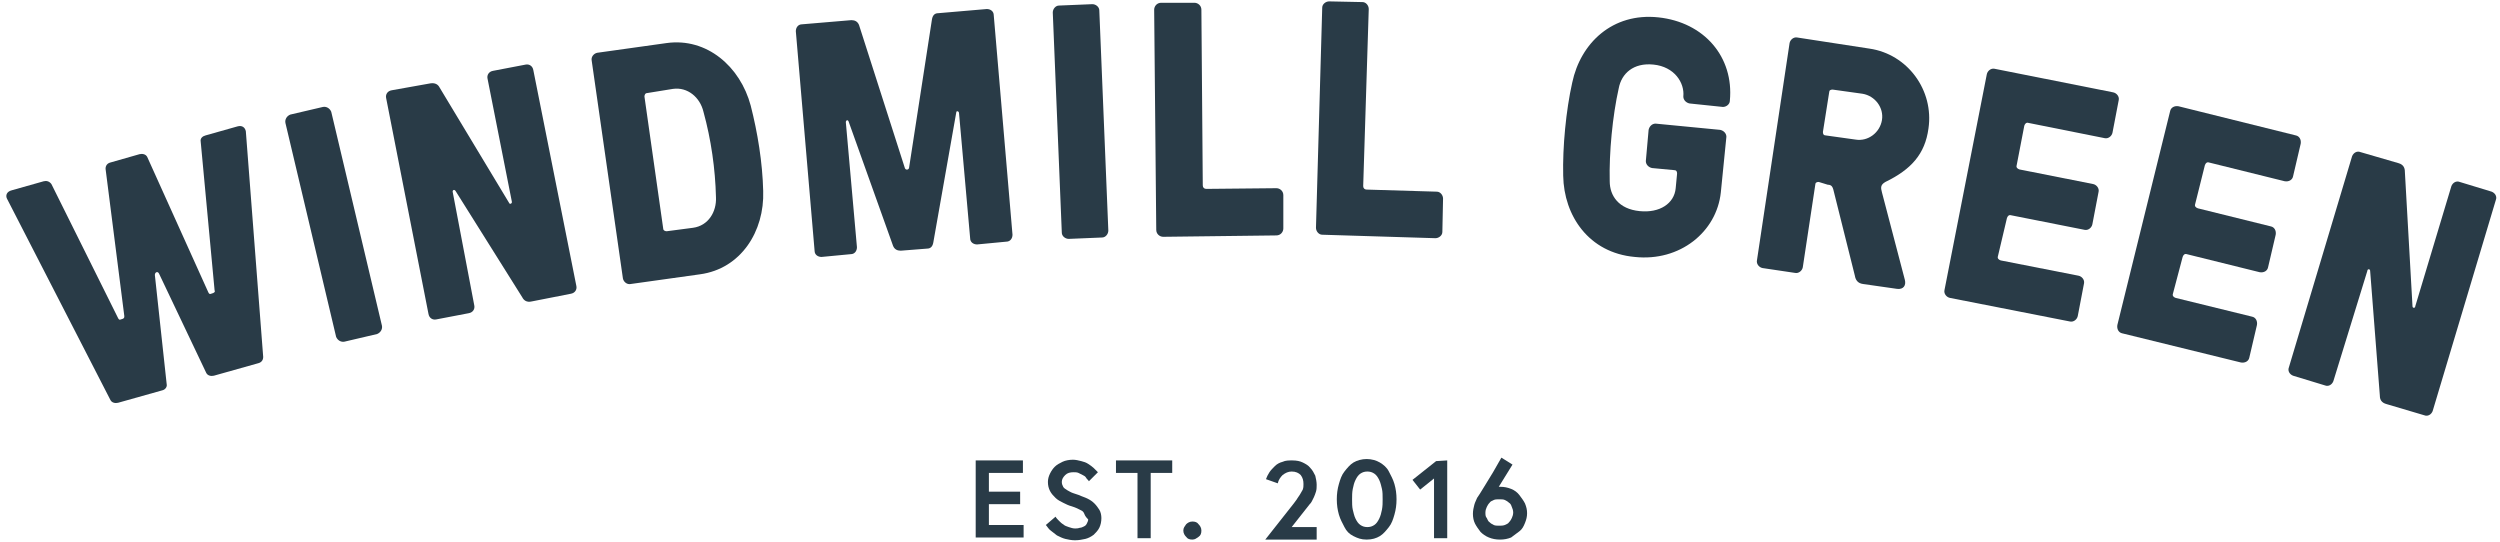 <?xml version="1.0" encoding="UTF-8"?>
<svg width="360px" height="78px" viewBox="0 0 360 78" version="1.1" xmlns="http://www.w3.org/2000/svg" xmlns:xlink="http://www.w3.org/1999/xlink">
    <!-- Generator: Sketch 42 (36781) - http://www.bohemiancoding.com/sketch -->
    <title>logo (1)</title>
    <desc>Created with Sketch.</desc>
    <defs></defs>
    <g id="Page-1" stroke="none" stroke-width="1" fill="none" fill-rule="evenodd">
        <g id="logo-(1)" fill-rule="nonzero" fill="#293B47">
            <g id="Group" transform="translate(140, 65)">
                <polygon id="Shape" points="6.9 5.8 6.9 7.6 2.4 7.6 2.4 10.6 7.4 10.6 7.4 12.4 0.5 12.4 0.5 1.3 7.3 1.3 7.3 3.1 2.4 3.1 2.4 5.8"></polygon>
                <path d="M16.1,8.9 C16,8.7 15.9,8.6 15.7,8.5 C15.5,8.4 15.3,8.3 15.1,8.2 C14.9,8.1 14.6,8 14.3,7.9 C13.9,7.8 13.5,7.6 13.1,7.4 C12.7,7.2 12.3,7 12,6.7 C11.7,6.4 11.4,6.1 11.2,5.7 C11,5.3 10.9,4.9 10.9,4.4 C10.9,4 11,3.6 11.2,3.2 C11.4,2.8 11.6,2.5 11.9,2.2 C12.2,1.9 12.6,1.7 13,1.5 C13.4,1.3 14,1.2 14.5,1.2 C14.9,1.2 15.3,1.3 15.7,1.4 C16.1,1.5 16.4,1.6 16.7,1.8 C17,2 17.3,2.2 17.5,2.4 C17.7,2.6 17.9,2.8 18.1,3 L16.8,4.3 C16.7,4.1 16.5,4 16.4,3.8 C16.3,3.6 16.1,3.5 15.9,3.4 C15.7,3.3 15.5,3.2 15.3,3.1 C15.1,3 14.8,3 14.6,3 C14.1,3 13.7,3.1 13.4,3.4 C13.1,3.7 12.9,4 12.9,4.4 C12.9,4.7 13,4.9 13.1,5.1 C13.2,5.3 13.4,5.4 13.7,5.6 C13.9,5.7 14.2,5.9 14.5,6 L15.4,6.3 C15.8,6.5 16.2,6.6 16.6,6.8 C17,7 17.3,7.2 17.6,7.5 C17.9,7.8 18.1,8.1 18.3,8.4 C18.5,8.7 18.6,9.2 18.6,9.6 C18.6,10.1 18.5,10.6 18.3,11 C18.1,11.4 17.8,11.7 17.5,12 C17.1,12.3 16.7,12.5 16.3,12.6 C15.8,12.7 15.4,12.8 14.8,12.8 C14.3,12.8 13.8,12.7 13.4,12.6 C13,12.5 12.6,12.3 12.2,12.1 C11.9,11.9 11.6,11.6 11.3,11.4 C11,11.2 10.8,10.8 10.6,10.6 L12,9.4 C12.1,9.6 12.3,9.8 12.5,10 C12.7,10.2 12.9,10.4 13.1,10.5 C13.3,10.7 13.6,10.8 13.9,10.9 C14.2,11 14.5,11.1 14.8,11.1 C15,11.1 15.2,11.1 15.5,11 C15.7,11 15.9,10.9 16.1,10.8 C16.3,10.7 16.4,10.6 16.5,10.4 C16.6,10.2 16.7,10 16.7,9.8 C16.2,9.3 16.2,9.1 16.1,8.9 Z" id="Shape"></path>
                <polygon id="Shape" points="20.7 3.1 20.7 1.3 28.8 1.3 28.8 3.1 25.7 3.1 25.7 12.5 23.8 12.5 23.8 3.1"></polygon>
                <path d="M30.8,10.5 C31,10.3 31.3,10.1 31.7,10.1 C32.1,10.1 32.4,10.2 32.6,10.5 C32.8,10.7 33,11 33,11.4 C33,11.8 32.9,12.1 32.6,12.3 C32.3,12.5 32.1,12.7 31.7,12.7 C31.3,12.7 31,12.6 30.8,12.3 C30.6,12.1 30.4,11.8 30.4,11.4 C30.4,11 30.6,10.8 30.8,10.5 Z" id="Shape"></path>
                <path d="M46.8,6.8 C46.9,6.6 47.1,6.4 47.2,6.2 C47.3,6 47.5,5.7 47.6,5.5 C47.7,5.2 47.7,5 47.7,4.7 C47.7,4.2 47.6,3.8 47.3,3.4 C47,3.1 46.6,2.9 46,2.9 C45.5,2.9 45.1,3.1 44.7,3.4 C44.4,3.7 44.1,4.1 44,4.6 L42.3,4 C42.4,3.7 42.6,3.3 42.8,3 C43,2.7 43.3,2.4 43.6,2.1 C43.9,1.8 44.3,1.6 44.7,1.5 C45.1,1.3 45.6,1.3 46.1,1.3 C46.7,1.3 47.2,1.4 47.6,1.6 C48,1.8 48.4,2 48.7,2.4 C49,2.7 49.2,3.1 49.4,3.5 C49.5,3.9 49.6,4.4 49.6,4.8 C49.6,5.1 49.6,5.5 49.5,5.8 C49.4,6.1 49.3,6.4 49.2,6.6 C49.1,6.8 49,7 48.9,7.2 C48.8,7.4 48.7,7.5 48.6,7.6 L46,10.9 L49.6,10.9 L49.6,12.7 L42.2,12.7 L46.3,7.5 C46.5,7.2 46.7,7 46.8,6.8 Z" id="Shape"></path>
                <path d="M58.7,1.6 C59.2,1.9 59.7,2.3 60,2.9 C60.3,3.5 60.6,4 60.8,4.7 C61,5.4 61.1,6.1 61.1,6.9 C61.1,7.7 61,8.4 60.8,9.1 C60.6,9.8 60.4,10.4 60,10.9 C59.6,11.4 59.2,11.9 58.7,12.2 C58.2,12.5 57.6,12.7 56.8,12.7 C56,12.7 55.5,12.5 54.9,12.2 C54.3,11.9 53.9,11.5 53.6,10.9 C53.3,10.3 53,9.8 52.8,9.1 C52.6,8.4 52.5,7.7 52.5,6.9 C52.5,6.1 52.6,5.4 52.8,4.7 C53,4 53.2,3.4 53.6,2.9 C54,2.4 54.4,1.9 54.9,1.6 C55.4,1.3 56.1,1.1 56.8,1.1 C57.5,1.1 58.2,1.3 58.7,1.6 Z M57.9,10.6 C58.2,10.4 58.4,10.1 58.6,9.7 C58.8,9.3 58.9,8.9 59,8.4 C59.1,7.9 59.1,7.4 59.1,6.9 C59.1,6.4 59.1,5.8 59,5.4 C58.9,5 58.8,4.5 58.6,4.1 C58.4,3.7 58.2,3.4 57.9,3.2 C57.6,3 57.3,2.9 56.9,2.9 C56.5,2.9 56.2,3 55.9,3.2 C55.6,3.4 55.4,3.7 55.2,4.1 C55,4.5 54.9,4.9 54.8,5.4 C54.7,5.9 54.7,6.4 54.7,6.9 C54.7,7.4 54.7,8 54.8,8.4 C54.9,8.8 55,9.3 55.2,9.7 C55.4,10.1 55.6,10.4 55.9,10.6 C56.2,10.8 56.5,10.9 56.9,10.9 C57.3,10.9 57.6,10.8 57.9,10.6 Z" id="Shape"></path>
                <polygon id="Shape" points="68.4 1.3 68.4 12.5 66.5 12.5 66.5 3.9 64.5 5.5 63.4 4.1 66.8 1.4"></polygon>
                <path d="M75.8,5.1 L76.1,5.1 C76.6,5.1 77.1,5.2 77.6,5.4 C78.1,5.6 78.5,5.9 78.8,6.3 C79.1,6.7 79.4,7.1 79.6,7.5 C79.8,8 79.9,8.4 79.9,8.9 C79.9,9.4 79.8,9.8 79.6,10.3 C79.4,10.8 79.2,11.2 78.8,11.5 C78.4,11.8 78,12.1 77.6,12.4 C77.1,12.6 76.6,12.7 76,12.7 C75.4,12.7 74.9,12.6 74.4,12.4 C73.9,12.2 73.5,11.9 73.2,11.6 C72.9,11.2 72.6,10.8 72.4,10.4 C72.2,10 72.1,9.5 72.1,9 C72.1,8.5 72.2,8.1 72.3,7.7 C72.4,7.3 72.6,7 72.7,6.7 L73.1,6.1 L73.9,4.8 L75,3 L76.2,0.9 L77.8,1.9 L75.7,5.3 C75.7,5.1 75.7,5.1 75.8,5.1 Z M75.1,7 C74.9,7.1 74.6,7.2 74.5,7.4 C74.3,7.6 74.2,7.8 74.1,8 C74,8.2 73.9,8.5 73.9,8.8 C73.9,9.1 73.9,9.4 74.1,9.6 C74.2,9.8 74.3,10.1 74.5,10.2 C74.7,10.4 74.9,10.5 75.1,10.6 C75.3,10.7 75.6,10.7 75.9,10.7 C76.2,10.7 76.4,10.7 76.7,10.6 C76.9,10.5 77.2,10.4 77.3,10.2 C77.5,10 77.6,9.8 77.7,9.6 C77.8,9.4 77.9,9.1 77.9,8.8 C77.9,8.5 77.8,8.2 77.7,8 C77.6,7.7 77.5,7.5 77.3,7.4 C77.1,7.2 76.9,7.1 76.7,7 C76.5,6.9 76.2,6.9 75.9,6.9 C75.6,6.9 75.3,6.9 75.1,7 Z" id="Shape"></path>
            </g>
            <g id="Group">
                <path d="M23.4,56.2 L17,58 C16.6,58.1 16.1,58 15.9,57.6 L1,28.6 C0.8,28.2 0.9,27.6 1.7,27.4 L6.3,26.1 C6.7,26 7.1,26.1 7.4,26.5 L17,45.8 C17.1,46 17.2,46.1 17.4,46 L17.7,45.9 C17.9,45.8 17.9,45.7 17.9,45.5 L15.2,24.3 C15.2,23.8 15.5,23.5 15.9,23.4 L20.1,22.2 C20.5,22.1 21,22.2 21.2,22.6 L30,42.1 C30.1,42.3 30.2,42.4 30.4,42.3 L30.7,42.2 C30.9,42.1 31,42 30.9,41.8 L28.9,20.4 C28.8,19.9 29.2,19.6 29.6,19.5 L34.2,18.2 C34.9,18 35.3,18.4 35.4,18.9 L37.9,51.4 C37.9,51.9 37.6,52.2 37.2,52.3 L30.8,54.1 C30.4,54.2 29.9,54.1 29.7,53.7 L22.9,39.4 C22.7,39 22.3,39.2 22.3,39.6 L24,55.3 C24.1,55.7 23.8,56.1 23.4,56.2 Z" id="Shape"></path>
                <path d="M55,46.9 C55.1,47.4 54.8,47.9 54.3,48.1 L49.6,49.2 C49.1,49.3 48.6,49 48.4,48.5 L41.1,17.7 C41,17.2 41.3,16.7 41.8,16.5 L46.5,15.4 C47,15.3 47.5,15.6 47.7,16.1 L55,46.9 Z" id="Shape"></path>
                <path d="M76.6,43.4 C75.8,43.6 75.4,43.2 75.2,42.8 L65.6,27.5 C65.4,27.2 65.1,27.4 65.2,27.7 L68.3,44 C68.4,44.5 68.1,45 67.5,45.1 L62.8,46 C62.3,46.1 61.8,45.8 61.7,45.2 L55.6,14.1 C55.5,13.6 55.8,13.1 56.4,13 L62,12 C62.7,11.9 63.1,12.2 63.3,12.6 L73.3,29.2 C73.4,29.5 73.8,29.3 73.7,29 L70.2,11.3 C70.1,10.8 70.4,10.3 71,10.2 L75.7,9.3 C76.2,9.2 76.7,9.5 76.8,10.1 L83,41.2 C83.1,41.7 82.8,42.2 82.2,42.3 L76.6,43.4 Z" id="Shape"></path>
                <path d="M96,6.2 C101.8,5.4 106.6,9.6 108.1,15.2 C109.1,19.1 109.8,23.4 109.9,27.5 C110.1,33.3 106.7,38.7 100.8,39.5 L90.8,40.9 C90.3,41 89.8,40.6 89.7,40.1 L85.2,8.7 C85.1,8.2 85.5,7.7 86,7.6 L96,6.2 Z M93.2,13.4 C92.9,13.4 92.8,13.7 92.8,13.9 L95.5,32.9 C95.5,33.2 95.8,33.3 96,33.3 L99.8,32.8 C102,32.5 103.2,30.5 103.1,28.4 C103,24.3 102.4,20.1 101.3,16.1 C100.8,14 99,12.5 96.9,12.8 L93.2,13.4 Z" id="Shape"></path>
                <path d="M130.3,24.2 C130.4,24.5 130.8,24.5 130.9,24.2 L134.2,2.8 C134.3,2.2 134.6,1.9 135.1,1.9 L142.1,1.3 C142.6,1.3 143.1,1.6 143.1,2.2 L145.8,33.8 C145.8,34.3 145.5,34.8 144.9,34.8 L140.7,35.2 C140.2,35.2 139.7,34.9 139.7,34.3 L138.1,16.3 C138.1,16 137.7,15.9 137.7,16.2 L134.4,34.9 C134.3,35.5 134,35.8 133.5,35.8 L129.7,36.1 C129.2,36.1 128.8,35.9 128.6,35.4 L122.2,17.5 C122.1,17.2 121.8,17.3 121.8,17.6 L123.4,35.6 C123.4,36.1 123.1,36.6 122.5,36.6 L118.3,37 C117.8,37 117.3,36.7 117.3,36.1 L114.6,4.5 C114.6,4 114.9,3.5 115.5,3.5 L122.6,2.9 C123.1,2.9 123.5,3.1 123.7,3.6 L130.3,24.2 Z" id="Shape"></path>
                <path d="M159.6,33.2 C159.6,33.7 159.2,34.2 158.7,34.2 L153.9,34.4 C153.4,34.4 152.9,34 152.9,33.5 L151.6,1.8 C151.6,1.3 152,0.8 152.5,0.8 L157.3,0.6 C157.8,0.6 158.3,1 158.3,1.5 L159.6,33.2 Z" id="Shape"></path>
                <path d="M173.2,26.7 C173.2,27 173.4,27.2 173.7,27.2 L183.8,27.1 C184.3,27.1 184.8,27.5 184.8,28.1 L184.8,32.9 C184.8,33.4 184.4,33.9 183.8,33.9 L167.5,34.1 C167,34.1 166.5,33.7 166.5,33.1 L166.2,1.4 C166.2,0.9 166.6,0.4 167.2,0.4 L172,0.4 C172.5,0.4 173,0.8 173,1.4 L173.2,26.7 Z" id="Shape"></path>
                <path d="M196.3,26.8 C196.3,27.1 196.5,27.3 196.8,27.3 L206.9,27.6 C207.4,27.6 207.8,28.1 207.8,28.6 L207.7,33.4 C207.7,33.9 207.2,34.3 206.7,34.3 L190.4,33.8 C189.9,33.8 189.5,33.3 189.5,32.8 L190.4,1.1 C190.4,0.6 190.9,0.2 191.4,0.2 L196.2,0.3 C196.7,0.3 197.1,0.8 197.1,1.3 L196.3,26.8 Z" id="Shape"></path>
                <path d="M241.5,25 C241.5,24.7 241.4,24.5 241.1,24.5 L237.9,24.2 C237.4,24.1 237,23.7 237,23.2 L237.4,18.7 C237.5,18.2 237.9,17.8 238.4,17.8 L247.7,18.7 C248.2,18.8 248.6,19.2 248.6,19.7 L247.8,27.7 C247.2,33.4 241.9,37.7 235.4,37 C228.8,36.4 225.2,31.1 225.1,25.3 C225,21.2 225.5,15.9 226.4,11.9 C227.6,6.2 232.2,1.8 238.8,2.5 C245.4,3.2 249.7,8.2 249.1,14.5 L249.1,14.5 C249.1,15 248.6,15.4 248.1,15.4 L243.3,14.9 C242.8,14.8 242.4,14.4 242.4,13.9 L242.4,13.9 C242.6,11.9 241.1,9.6 238.1,9.3 C235.2,9 233.5,10.6 233.1,12.7 C232.2,16.7 231.7,22 231.8,26.1 C231.8,28.2 233.1,30.1 236.1,30.4 C239,30.7 241.1,29.3 241.3,27.1 L241.5,25 Z" id="Shape"></path>
                <path d="M261.9,26.2 C261.6,26.2 261.4,26.3 261.4,26.6 L259.6,38.5 C259.5,39 259,39.4 258.5,39.3 L253.8,38.6 C253.3,38.5 252.9,38 253,37.5 L257.7,6.2 C257.8,5.7 258.3,5.3 258.8,5.4 L269.2,7 C274.7,7.8 278.5,13 277.7,18.5 C277.2,22.2 275.2,24.4 271.5,26.2 C270.8,26.6 270.8,27 271,27.7 L274.3,40.3 C274.5,41.1 274.1,41.7 273.2,41.6 L268.3,40.9 C267.5,40.8 267.2,40.3 267.1,39.7 L264,27.3 C263.9,27 263.8,26.6 263.2,26.6 L261.9,26.2 Z M263.9,12.9 C263.6,12.9 263.4,13 263.4,13.3 L262.5,19 C262.5,19.3 262.6,19.5 262.9,19.5 L267.2,20.1 C269,20.4 270.7,19.1 271,17.3 C271.3,15.5 270,13.8 268.2,13.5 L263.9,12.9 Z" id="Shape"></path>
                <path d="M287.7,36.9 C287.6,37.2 287.8,37.4 288.1,37.5 L299.3,39.7 C299.8,39.8 300.2,40.3 300.1,40.8 L299.2,45.5 C299.1,46 298.6,46.4 298.1,46.3 L280.8,42.9 C280.3,42.8 279.9,42.3 280,41.8 L286.1,10.7 C286.2,10.2 286.7,9.8 287.2,9.9 L304.3,13.3 C304.8,13.4 305.2,13.9 305.1,14.4 L304.2,19.1 C304.1,19.6 303.6,20 303.1,19.9 L292.1,17.7 C291.8,17.6 291.6,17.8 291.5,18.1 L290.4,23.8 C290.3,24.1 290.5,24.3 290.8,24.4 L301.4,26.5 C301.9,26.6 302.3,27.1 302.2,27.6 L301.3,32.3 C301.2,32.8 300.7,33.2 300.2,33.1 L289.6,31 C289.3,30.9 289.1,31.1 289,31.4 L287.7,36.9 Z" id="Shape"></path>
                <path d="M312.9,42.3 C312.8,42.6 313,42.8 313.3,42.9 L324.3,45.6 C324.8,45.7 325.1,46.2 325,46.8 L323.9,51.5 C323.8,52 323.3,52.3 322.7,52.2 L305.6,48 C305.1,47.9 304.8,47.4 304.9,46.8 L312.5,16 C312.6,15.5 313.1,15.2 313.7,15.3 L330.6,19.5 C331.1,19.6 331.4,20.1 331.3,20.7 L330.2,25.4 C330.1,25.9 329.6,26.2 329,26.1 L318.1,23.4 C317.8,23.3 317.6,23.5 317.5,23.8 L316.1,29.4 C316,29.7 316.2,29.9 316.5,30 L327,32.6 C327.5,32.7 327.8,33.2 327.7,33.8 L326.6,38.5 C326.5,39 326,39.3 325.4,39.2 L314.9,36.6 C314.6,36.5 314.4,36.7 314.3,37 L312.9,42.3 Z" id="Shape"></path>
                <path d="M343.7,58.2 C342.9,58 342.7,57.5 342.7,57 L341.3,39 C341.3,38.7 340.9,38.7 340.9,39 L336,54.9 C335.8,55.4 335.3,55.7 334.8,55.5 L330.2,54.1 C329.7,53.9 329.4,53.4 329.6,52.9 L338.7,22.5 C338.9,22 339.4,21.7 339.9,21.9 L345.4,23.5 C346.1,23.7 346.3,24.2 346.3,24.7 L347.4,44.1 C347.4,44.4 347.8,44.4 347.8,44.1 L353,26.8 C353.2,26.3 353.7,26 354.2,26.2 L358.8,27.6 C359.3,27.8 359.6,28.3 359.4,28.8 L350.3,59.2 C350.1,59.7 349.6,60 349.1,59.8 L343.7,58.2 Z" id="Shape"></path>
            </g>
        </g>
    </g>
</svg>